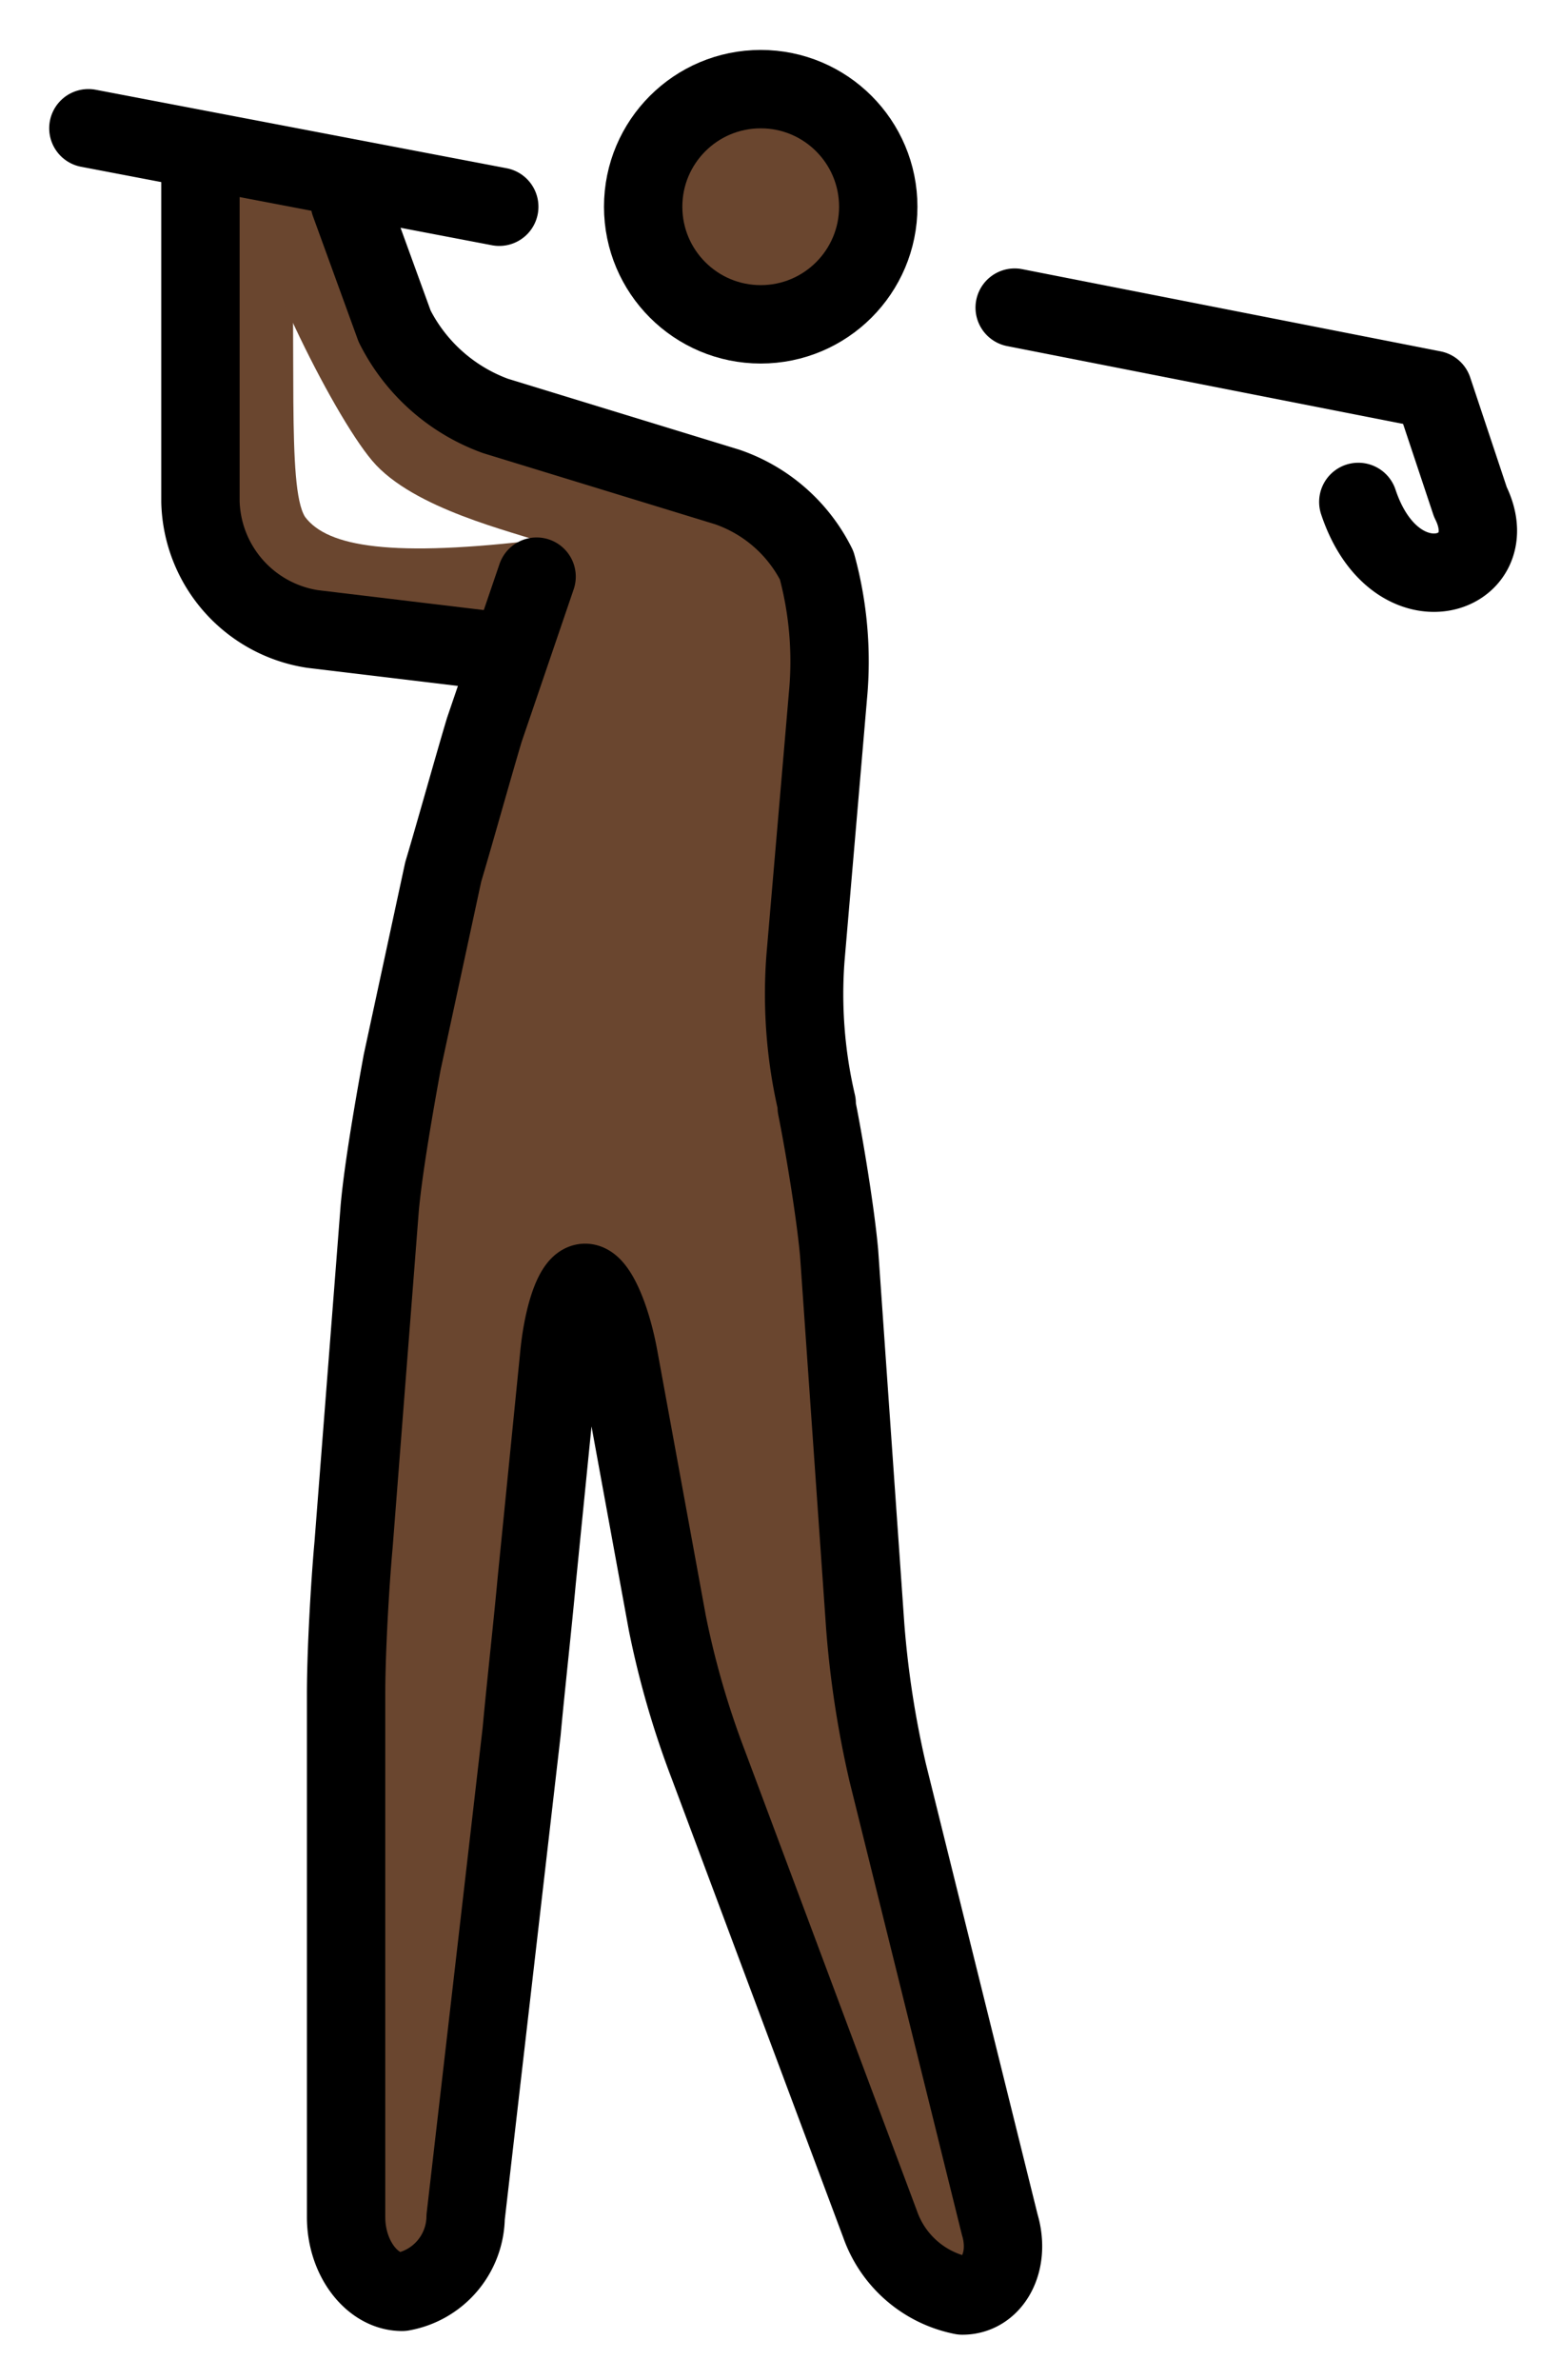 <svg xmlns="http://www.w3.org/2000/svg" role="img" viewBox="14.33 3.83 39.84 60.71"><title>1F3CC-1F3FF-200D-2642-FE0F.svg</title><g fill="#6a462f"><circle cx="33.745" cy="9.104" r="2.86"/><path d="M28.216 17.588c-3.909.477-5.529.191-6.101-.572-.477-.763-.191-4.29-.381-8.389l-2.097-1.144v10.391l1.335 1.906 4.957.763 1.239-.572z"/><path d="M23.259 9.008l1.907 4.766 9.533 2.86.953 2.86-.953 10.485.953 3.813.953 13.346 3.813 15.252h-2.86l-5.72-15.252-1.907-10.486h-.953l-.953 9.533-1.906 16.206h-2.86V45.233l.953-12.393 1.907-8.579 2.097-6.578c-.763-.286-3.337-.858-4.385-2.097s-3.146-5.529-3.241-7.054"/></g><g fill="none" stroke="#000" stroke-width="2"><path stroke-linecap="round" stroke-linejoin="round" d="M40.227 11.678l10.677 2.097.953 2.86c.953 1.907-1.907 2.86-2.86 0m-32.411-9.533l10.486 2.002m.953 9.437L26.691 22.45c-.286.953-.763 2.669-1.049 3.623l-1.049 4.862c-.191 1.049-.477 2.669-.572 3.718l-.667 8.579c-.095 1.049-.191 2.764-.191 3.813V60.39c0 1.049.667 1.907 1.43 1.907a1.964 1.964 0 0 0 1.621-1.907l1.43-12.393c.095-1.049.286-2.764.381-3.813l.572-5.72c.095-1.049.381-1.907.667-1.907s.667.858.858 1.907l1.239 6.768a22.658 22.658 0 0 0 1.049 3.623l4.385 11.725a2.8 2.8 0 0 0 2.097 1.811c.763 0 1.239-.858.953-1.811l-2.86-11.535a25.07 25.07 0 0 1-.572-3.718l-.667-9.533c-.095-1.049-.381-2.764-.572-3.718v-.095a12.261 12.261 0 0 1-.286-3.718l.572-6.673a9.291 9.291 0 0 0-.286-3.336 4.002 4.002 0 0 0-2.288-2.002l-5.91-1.811a4.663 4.663 0 0 1-2.574-2.288l-1.144-3.146"/><circle cx="33.745" cy="9.104" r="3" stroke-miterlimit="10"/><path stroke-linecap="round" stroke-linejoin="round" d="M27.072 20.448l-4.766-.572a3.372 3.372 0 0 1-2.86-3.241V8.055"/></g></svg>